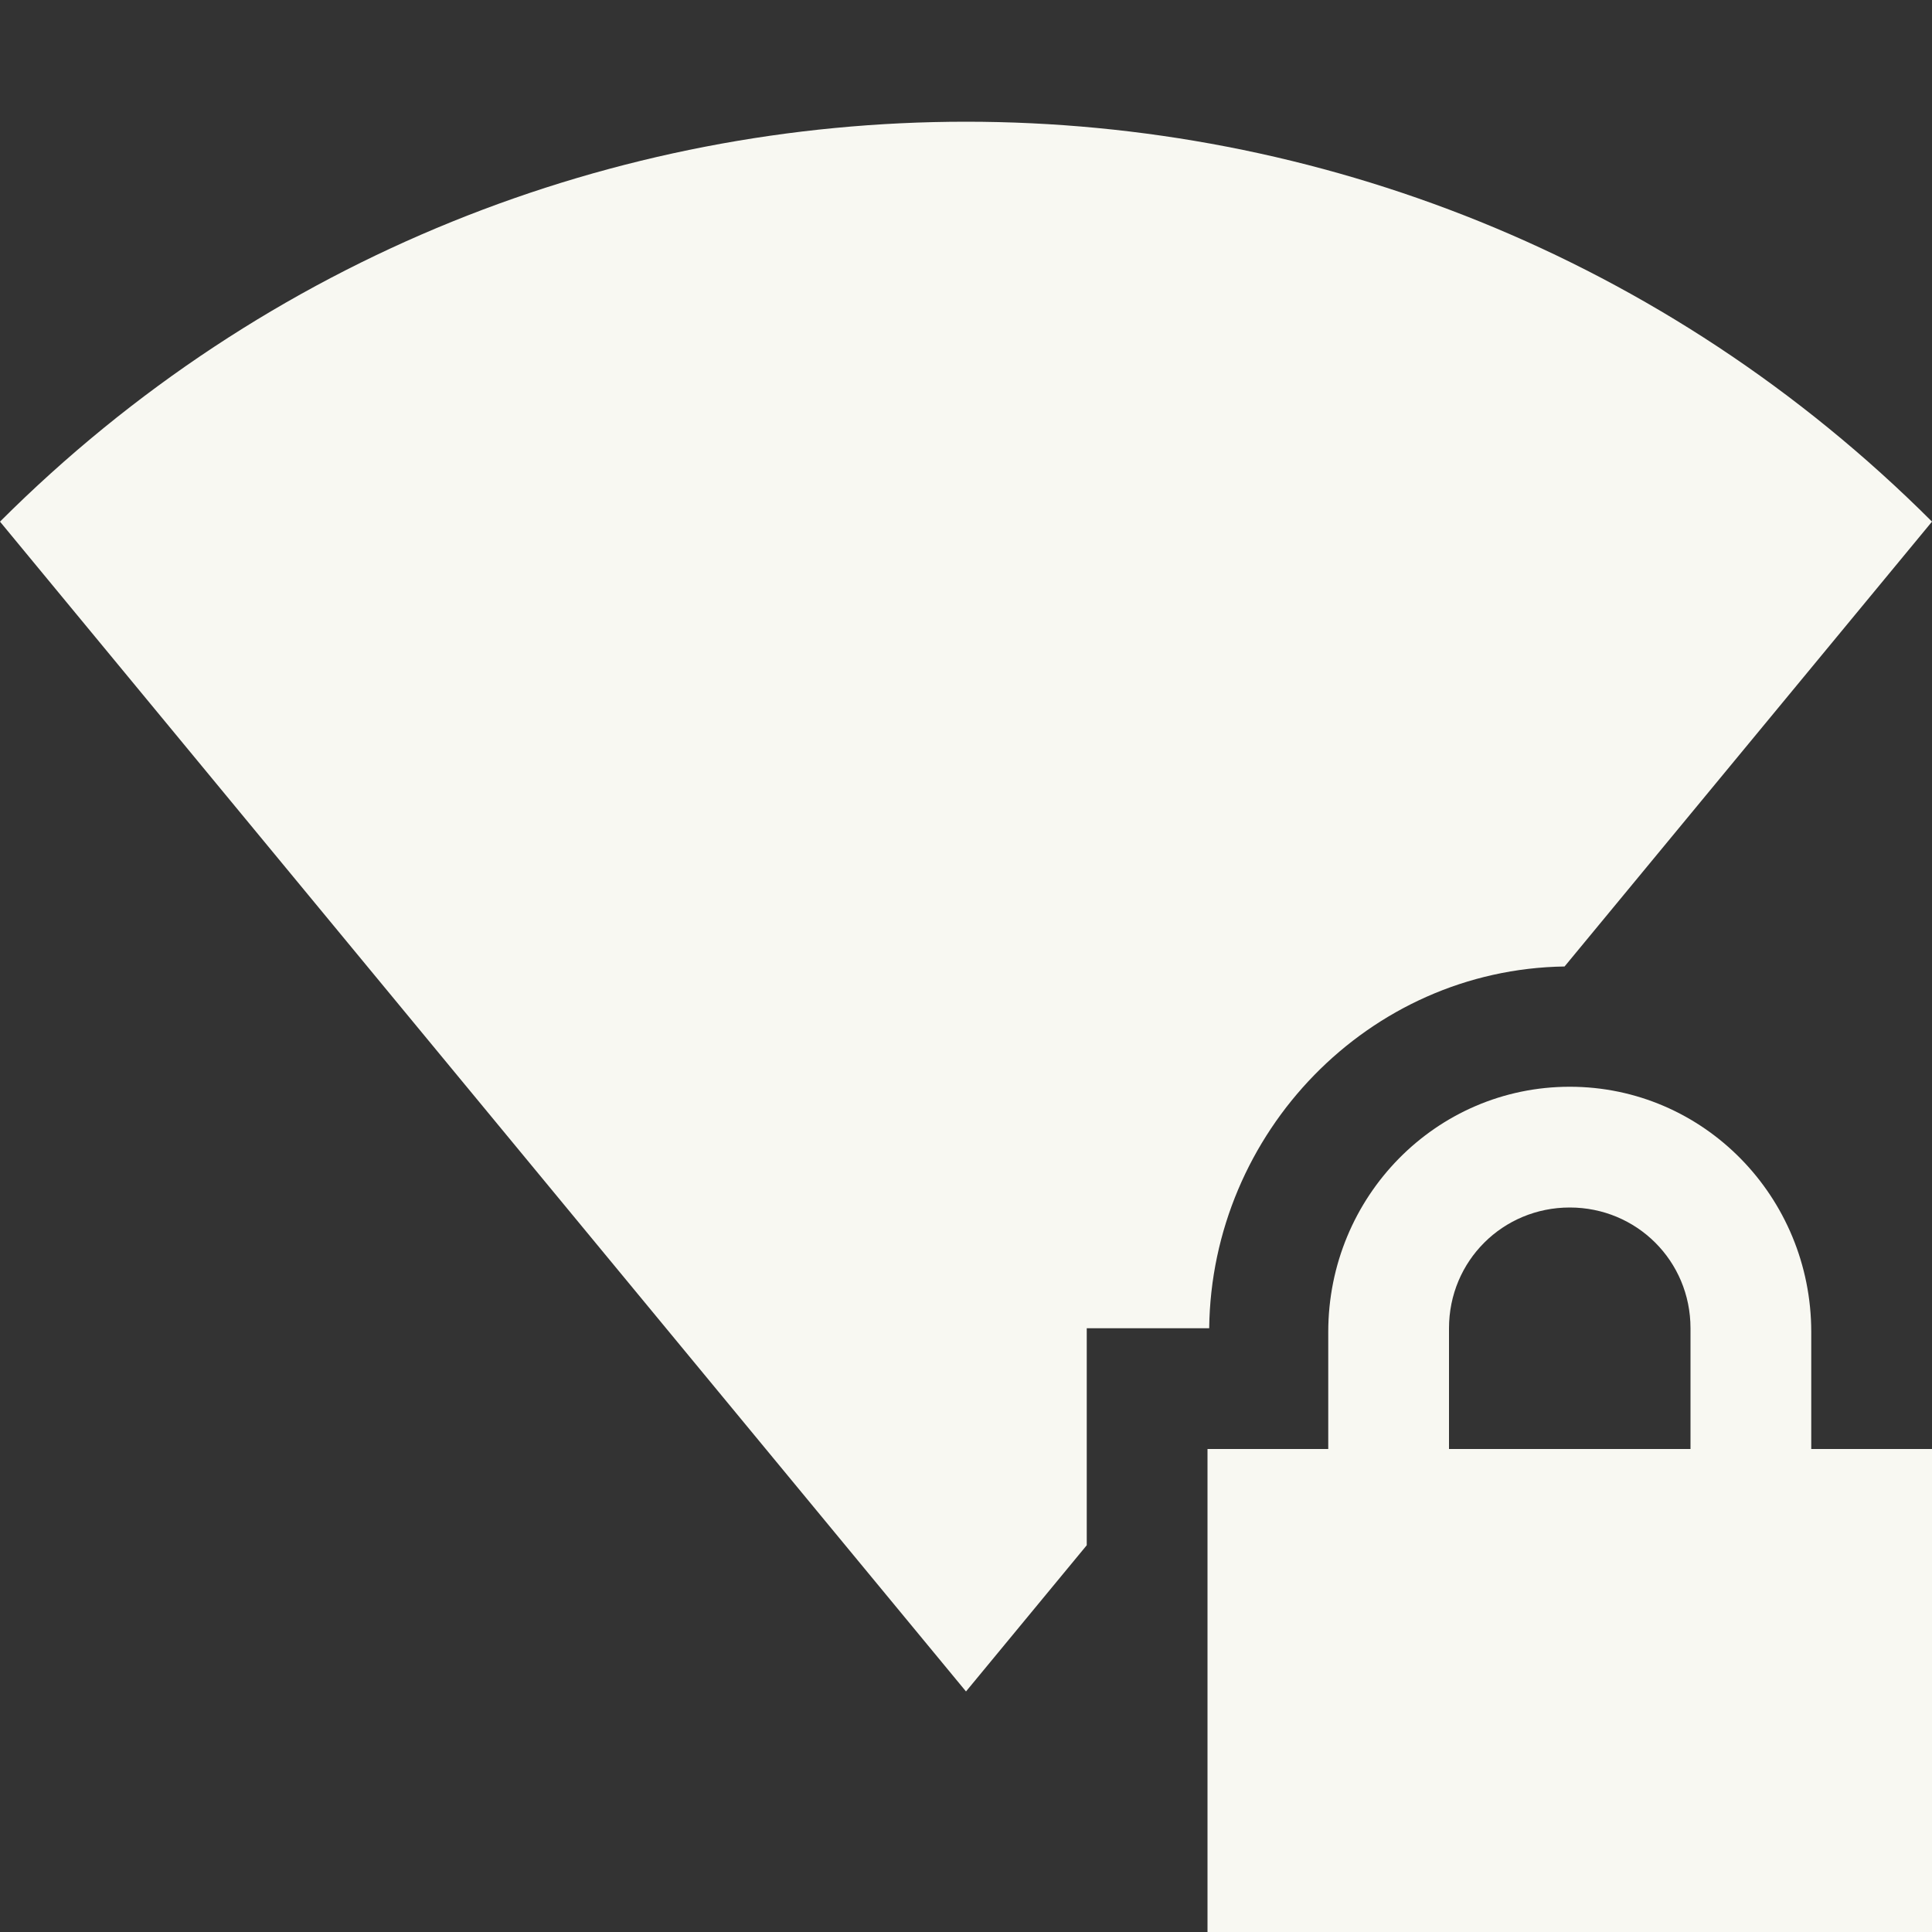 <svg width="16" height="16" version="1.1" xmlns="http://www.w3.org/2000/svg">
 <rect width="100%" height="100%" fill="#333333" stroke="none"/>
 <g transform="translate(-345 615)">
  <path transform="translate(345,-615)" d="m8 1.008c-2.896 0-5.791 1.105-8 3.312l8 9.688 1-1.211v-1.797h1.014c0.019-1.621 1.321-2.972 2.943-2.996l3.043-3.684c-2.209-2.208-5.104-3.312-8-3.312z" fill="#f8f8f2"/>
 </g>
 <path d="m13 9c-1.108 0-2 0.91-2 2.031v0.969h-1v4h6v-4h-1v-0.969c0-1.12-0.892-2.031-2-2.031zm0 1c0.554 0 1 0.442 1 1v1h-2v-1c0-0.558 0.446-1 1-1z" color="#000000" fill="#f8f8f2" overflow="visible"/>
</svg>
